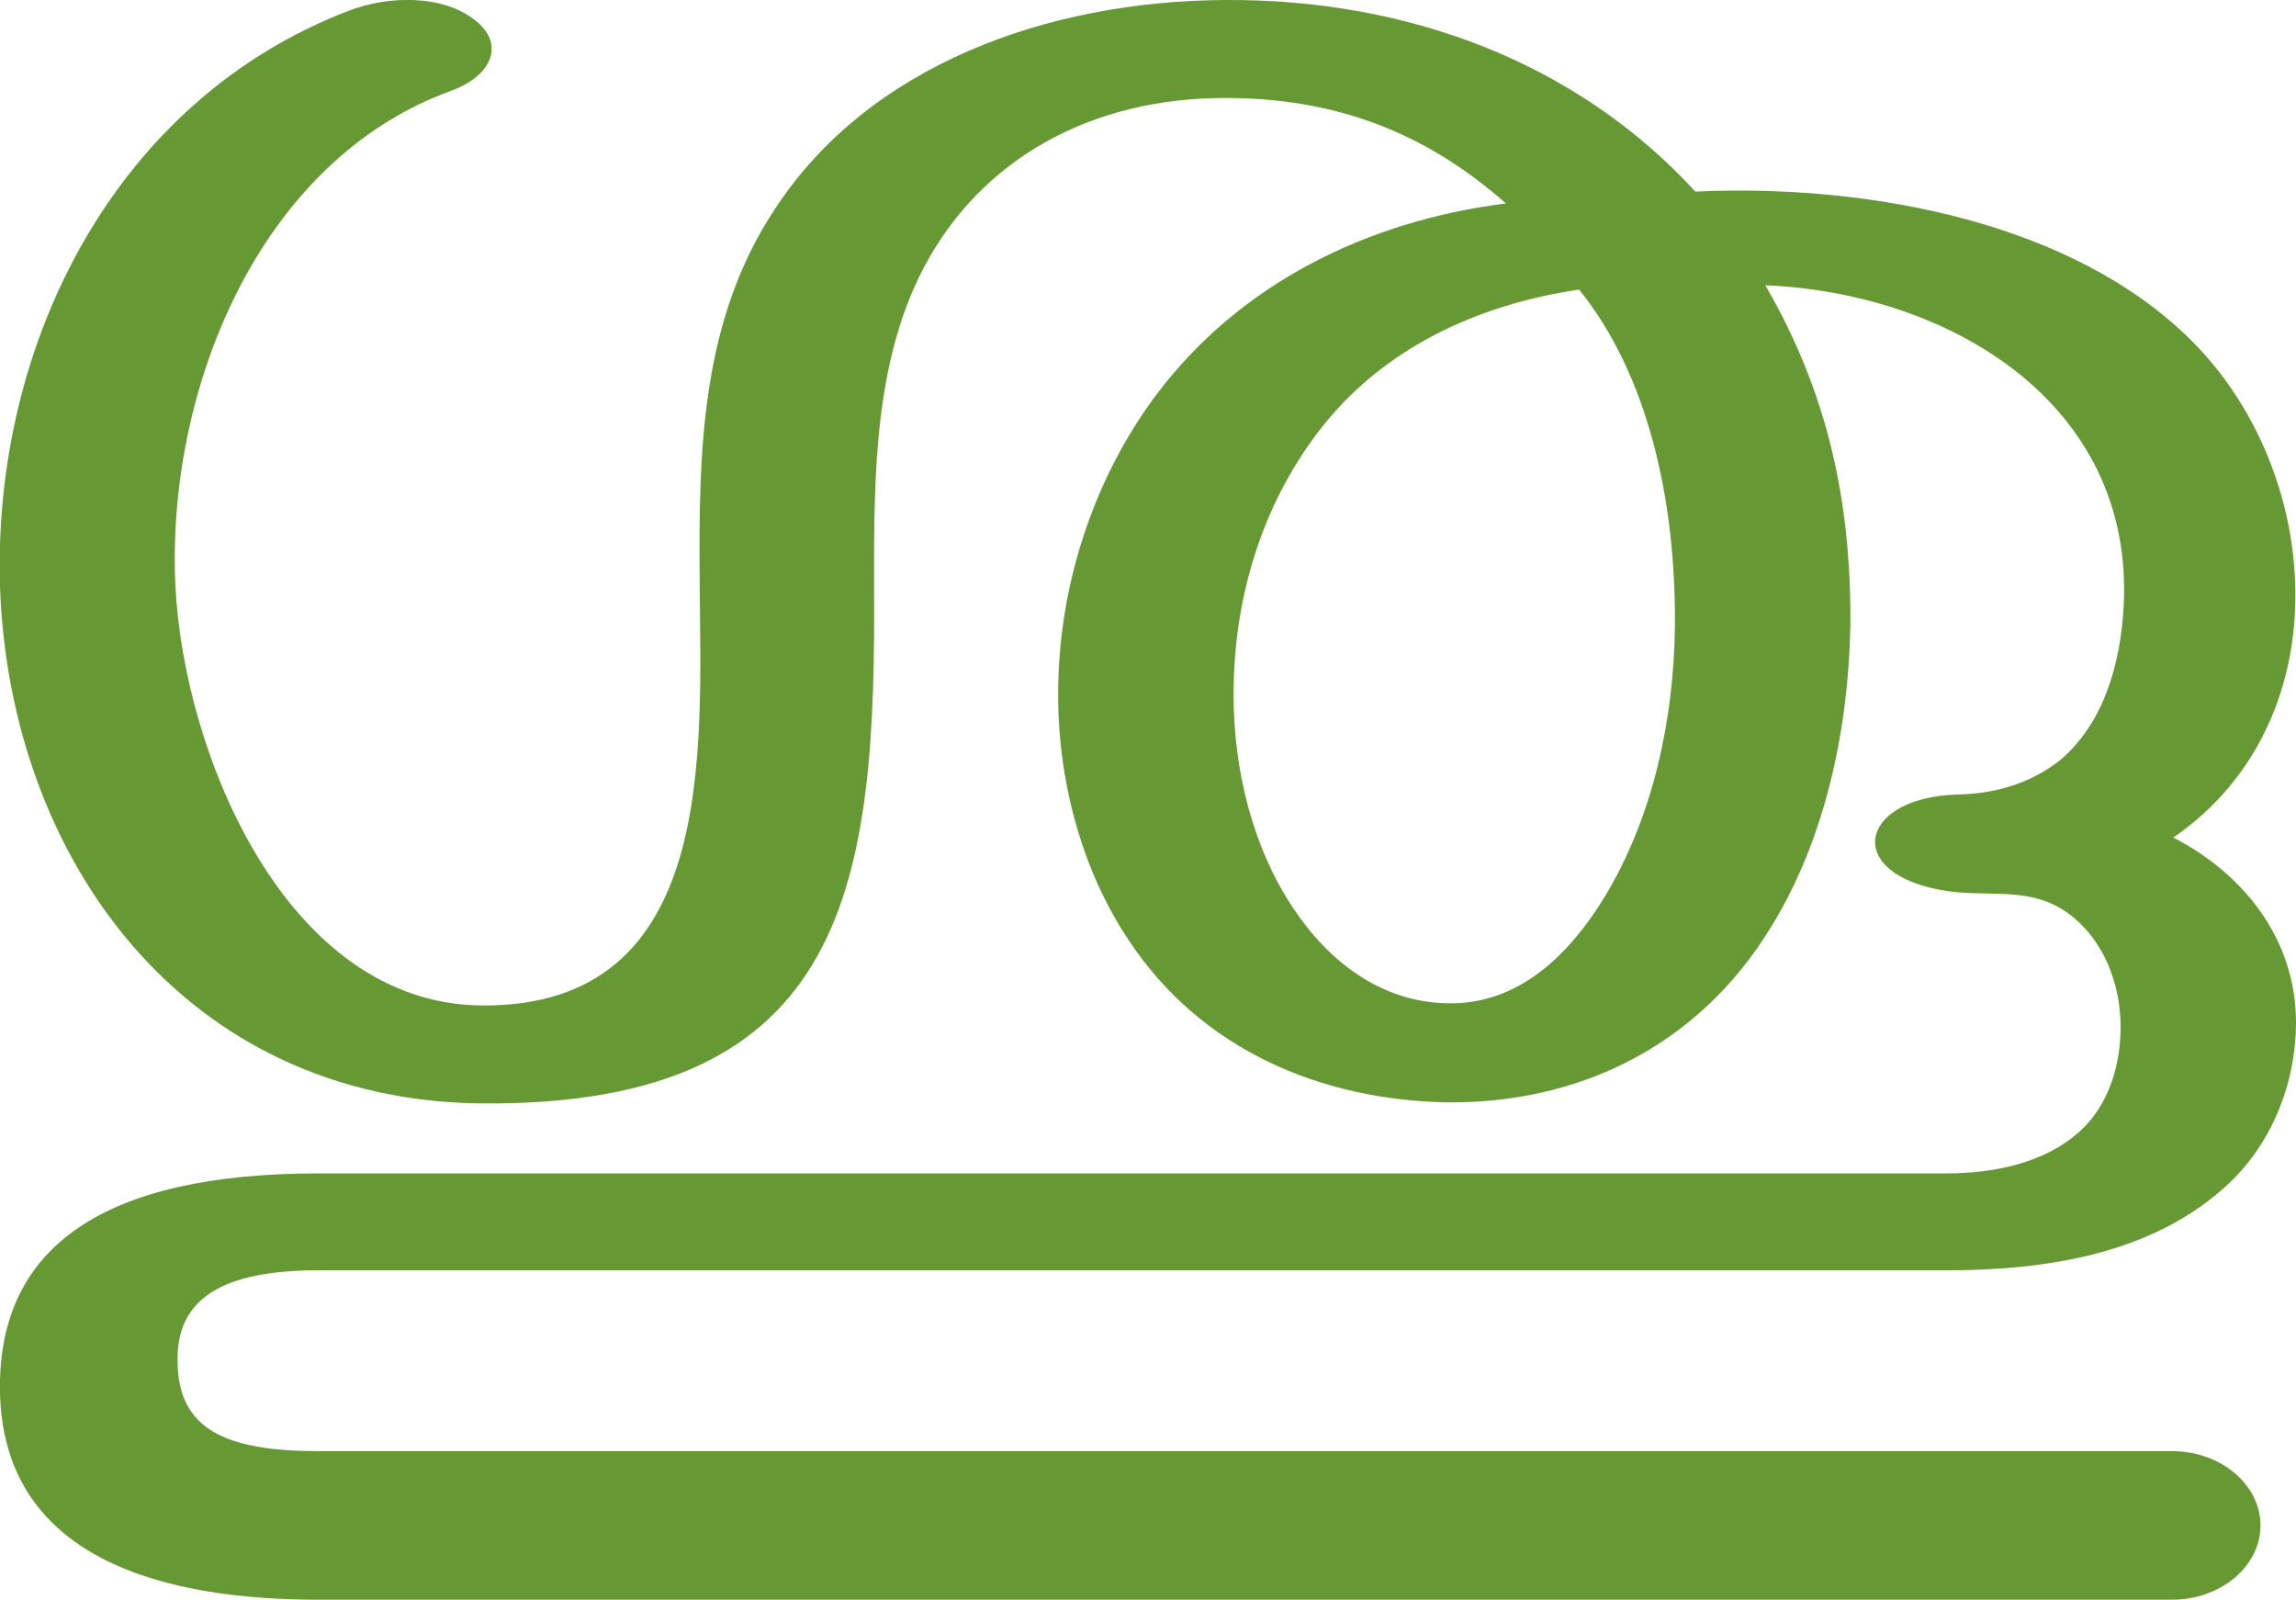 <?xml version="1.0" encoding="UTF-8"?>
<!DOCTYPE svg PUBLIC "-//W3C//DTD SVG 1.1//EN" "http://www.w3.org/Graphics/SVG/1.1/DTD/svg11.dtd">
<!-- Creator: CorelDRAW X8 -->
<svg xmlns="http://www.w3.org/2000/svg" xml:space="preserve" width="2133px" height="1486px" version="1.1" style="shape-rendering:geometricPrecision; text-rendering:geometricPrecision; image-rendering:optimizeQuality; fill-rule:evenodd; clip-rule:evenodd"
viewBox="0 0 2133 1486"
 xmlns:xlink="http://www.w3.org/1999/xlink">
 <defs>
  <style type="text/css">
   <![CDATA[
    .fil0 {fill:#669933;fill-rule:nonzero}
   ]]>
  </style>
 </defs>
 <g id="Layer_x0020_1">
  <path class="fil0" d="M1467 269c-95,14 -184,55 -243,133 -53,70 -78,156 -78,243 0,73 19,144 55,198 33,50 82,88 144,89 57,1 106,-33 147,-101 43,-72 63,-161 64,-249 1,-120 -26,-235 -89,-313zm108 -91c148,-7 335,23 450,128 73,66 112,167 107,263 -4,81 -40,159 -113,209 66,34 114,95 114,172 0,51 -19,108 -62,149 -70,66 -170,81 -263,81l-1512 0c-89,0 -133,26 -131,86 1,62 45,82 131,82l1722 0c45,0 82,31 82,69 0,38 -37,69 -82,69l-1722 0c-137,0 -300,-34 -296,-204 3,-123 95,-192 296,-192l1512 0c43,0 91,-9 124,-39 27,-24 39,-63 38,-101 -1,-38 -16,-75 -44,-98 -33,-27 -66,-20 -106,-23 -54,-5 -79,-27 -78,-48 1,-21 28,-42 78,-43 39,-1 70,-13 94,-32 40,-34 56,-88 59,-144 9,-189 -164,-290 -333,-297 58,100 80,201 79,317 -2,98 -24,198 -73,278 -69,114 -182,165 -301,164 -118,-2 -229,-49 -296,-150 -43,-64 -66,-146 -66,-229 0,-99 32,-199 91,-278 78,-104 197,-162 325,-178 -77,-68 -161,-98 -261,-98 -125,0 -227,57 -280,158 -46,88 -46,194 -46,291 2,277 -20,488 -365,485 -275,-3 -438,-226 -447,-480 -7,-226 107,-452 324,-535 36,-14 89,-16 120,11 24,21 13,49 -24,63 -181,65 -266,281 -257,461 8,156 103,387 284,389 220,2 204,-236 203,-394 -1,-121 1,-242 70,-346 87,-133 252,-193 418,-194 170,-1 327,58 437,178z"/>
 </g>
</svg>
